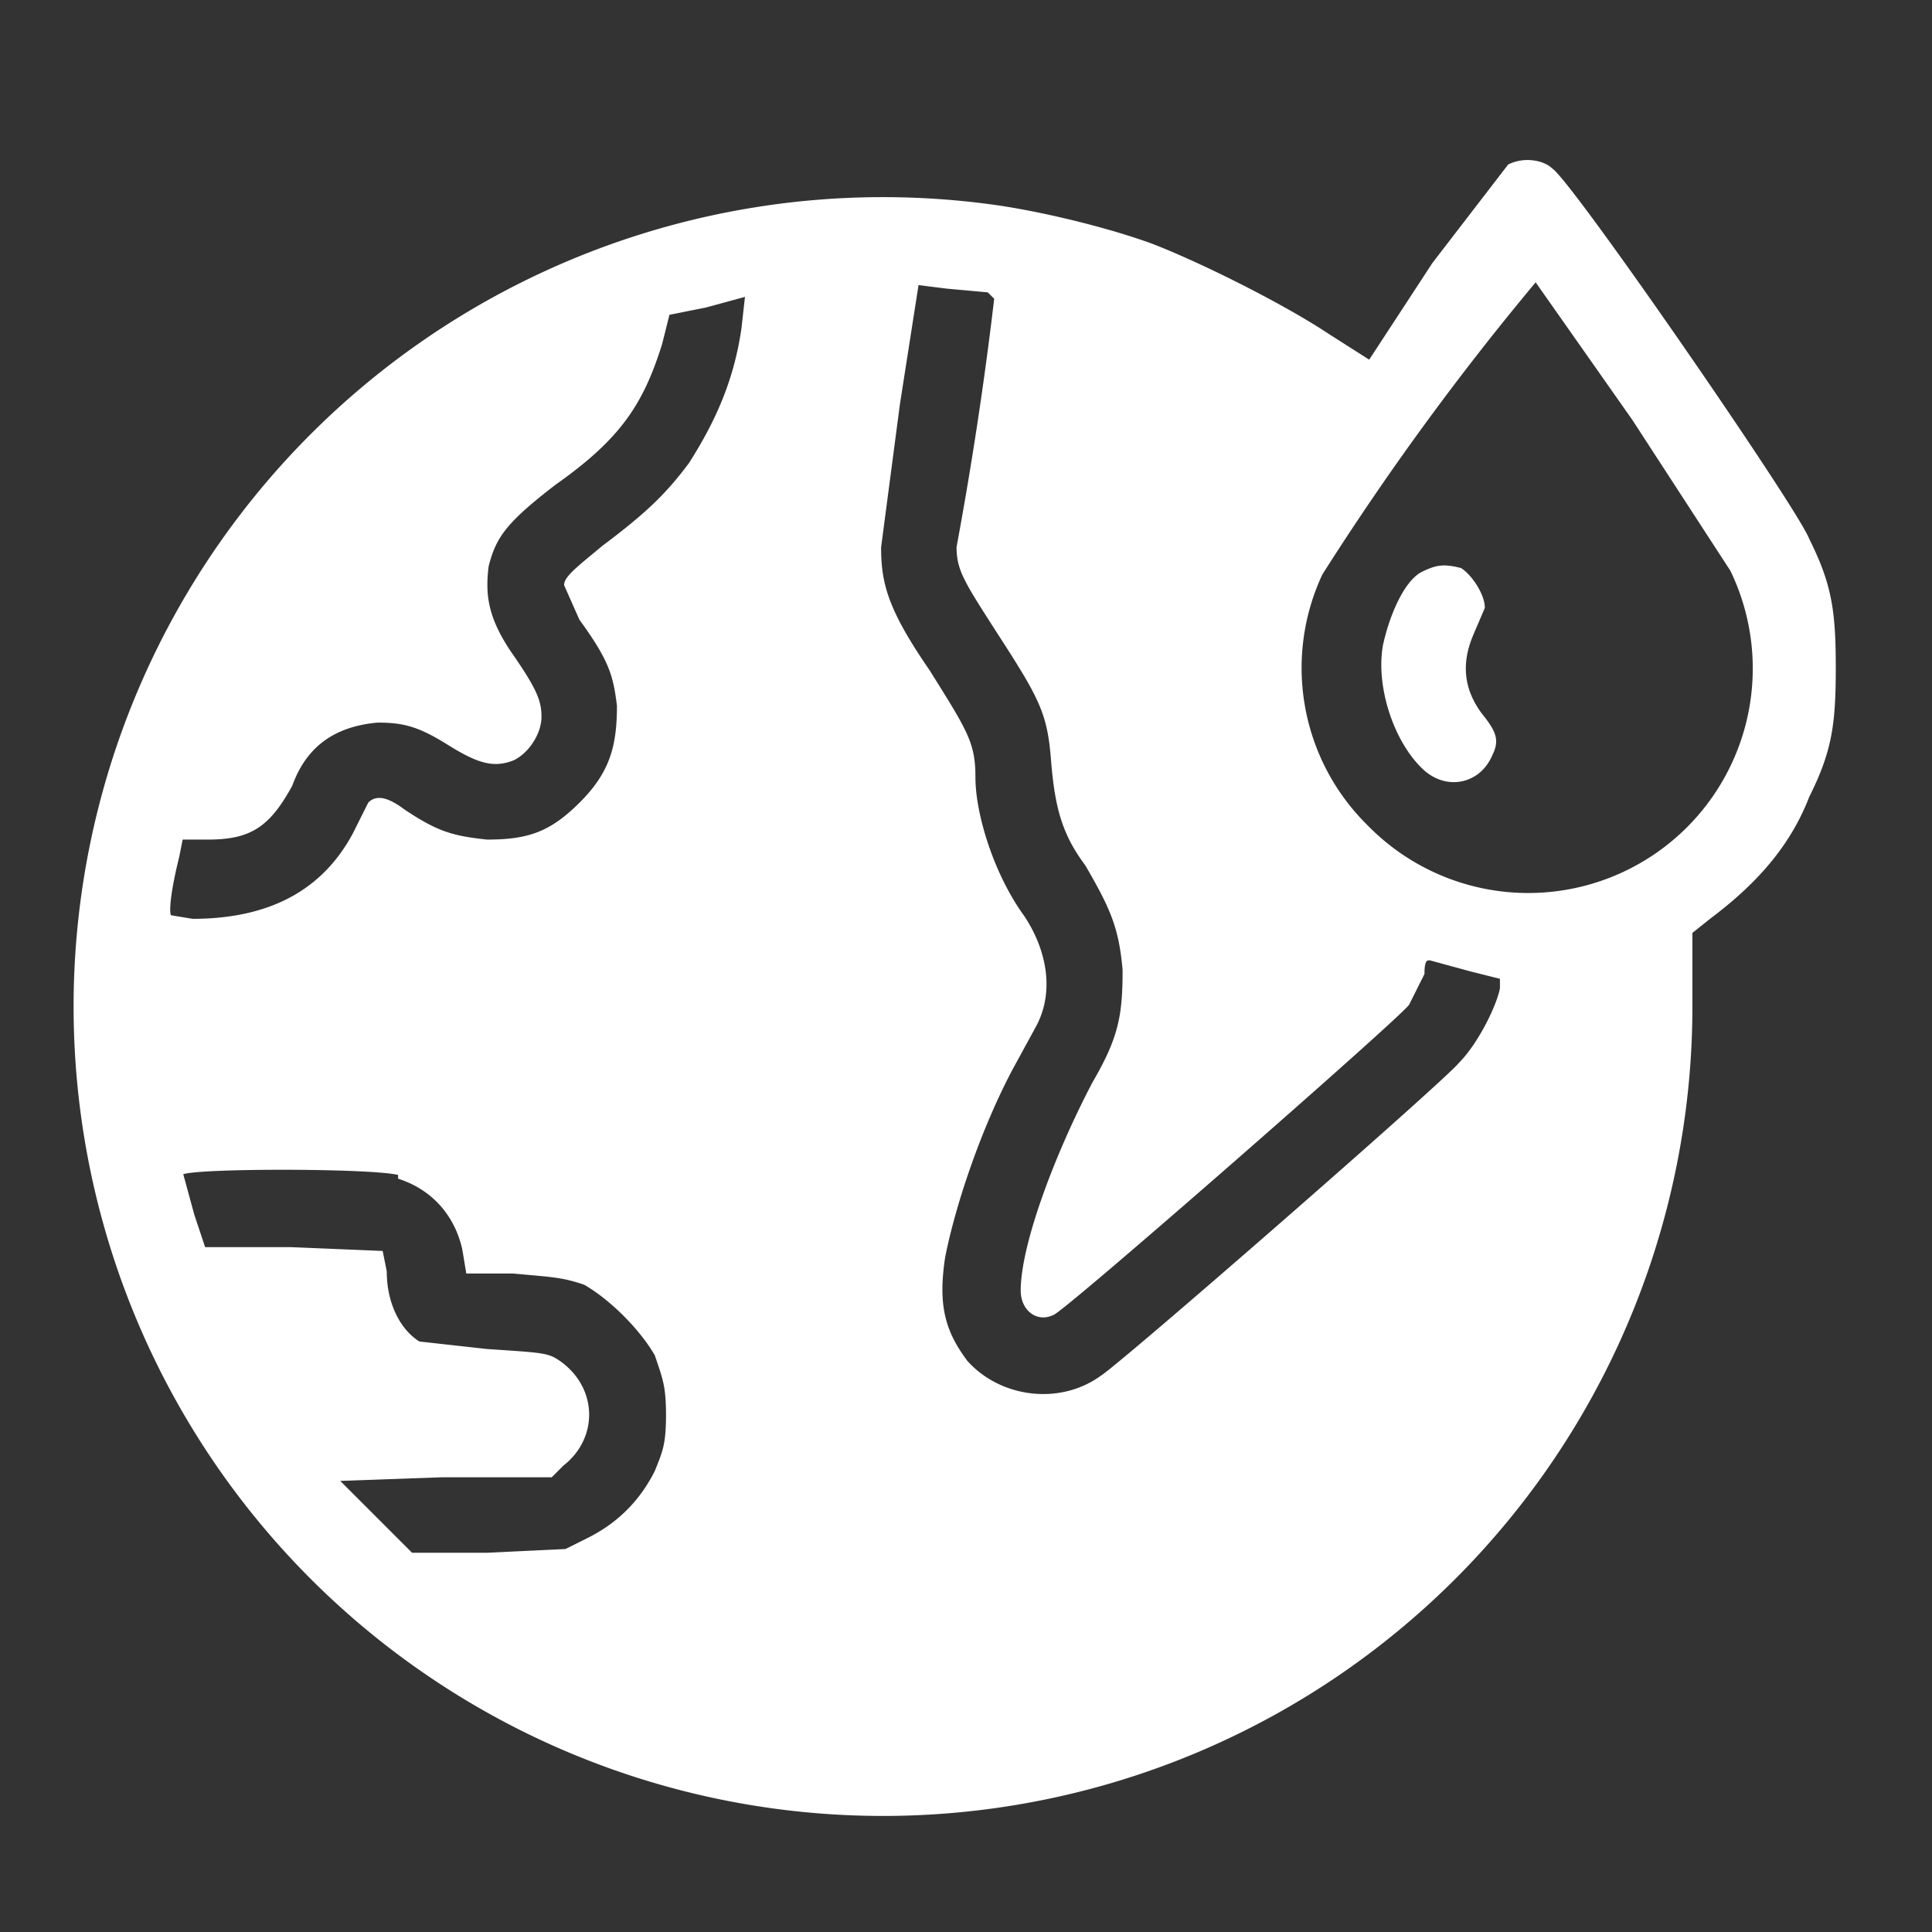 <svg version="1.0" xmlns="http://www.w3.org/2000/svg" fill="white" stroke="white" viewBox="0 0 512 512"><rect x="0" y="0" width="512" height="512" fill="#333333" stroke="none"/><path d="m400 44-20 26-17 26-11-7c-12-8-34-19-47-24-11-4-27-8-40-10a214 214 0 1 0 183 213v-21l5-4c12-9 21-19 26-32 6-12 7-19 7-34s-1-22-7-34c-3-8-63-95-68-98-2-2-7-3-11-1zm33 67 26 40a60 60 0 0 1-97 68 59 59 0 0 1-12-67 738 738 0 0 1 57-78l26 37zM262 77l2 2a1013 1013 0 0 1-10 66c0 6 2 9 11 23 11 17 13 21 14 33 1 13 3 20 9 28 7 12 9 17 10 28 0 12-1 18-8 30-10 19-19 43-19 55 0 5 4 8 8 6 3-1 91-78 94-82l4-8c0-4 1-4 2-4l11 3 8 2v3c-1 5-6 15-11 20-4 5-90 80-95 83-11 8-27 6-36-4-6-8-8-15-6-28 3-15 10-35 18-50l6-11c5-9 3-20-3-29-8-11-13-27-13-37 0-9-2-12-12-28-11-16-13-23-13-33l5-38 5-32 8 1 11 1zm-65 10c-2 14-7 25-14 36-6 8-11 13-23 22-6 5-10 8-10 10l4 9c8 11 9 15 10 23 0 11-2 18-10 26s-14 10-25 10c-9-1-13-2-22-8-4-3-7-4-9-2l-4 8c-8 15-22 23-43 23l-6-1c-1-1 0-8 2-16l1-5h7c11 0 16-3 22-14 4-11 12-16 23-17 7 0 11 1 19 6s12 6 17 4c4-2 7-7 7-11s-1-7-8-17c-6-9-7-15-6-23 2-8 5-12 18-22 17-12 23-21 28-37l2-8 10-2 11-3-1 9zm-91 225c9 3 15 10 17 19l1 6h12c11 1 13 1 19 3 7 4 15 12 19 19 2 6 3 8 3 16s-1 10-3 15c-4 8-10 14-18 18l-6 3-21 1h-20l-10-10-10-10 28-1h29l3-3c9-7 9-20-1-27-3-2-4-2-19-3l-18-2c-5-3-9-10-9-19l-1-5-24-1H54l-3-9-3-11c0-2 52-2 58 0z"/><path d="M377 152c-4 2-8 10-10 19-2 11 3 26 11 33 6 5 14 3 17-4 2-4 1-6-3-11-5-7-5-14-2-21l3-7c0-3-3-8-6-10-4-1-6-1-10 1z"/></svg>